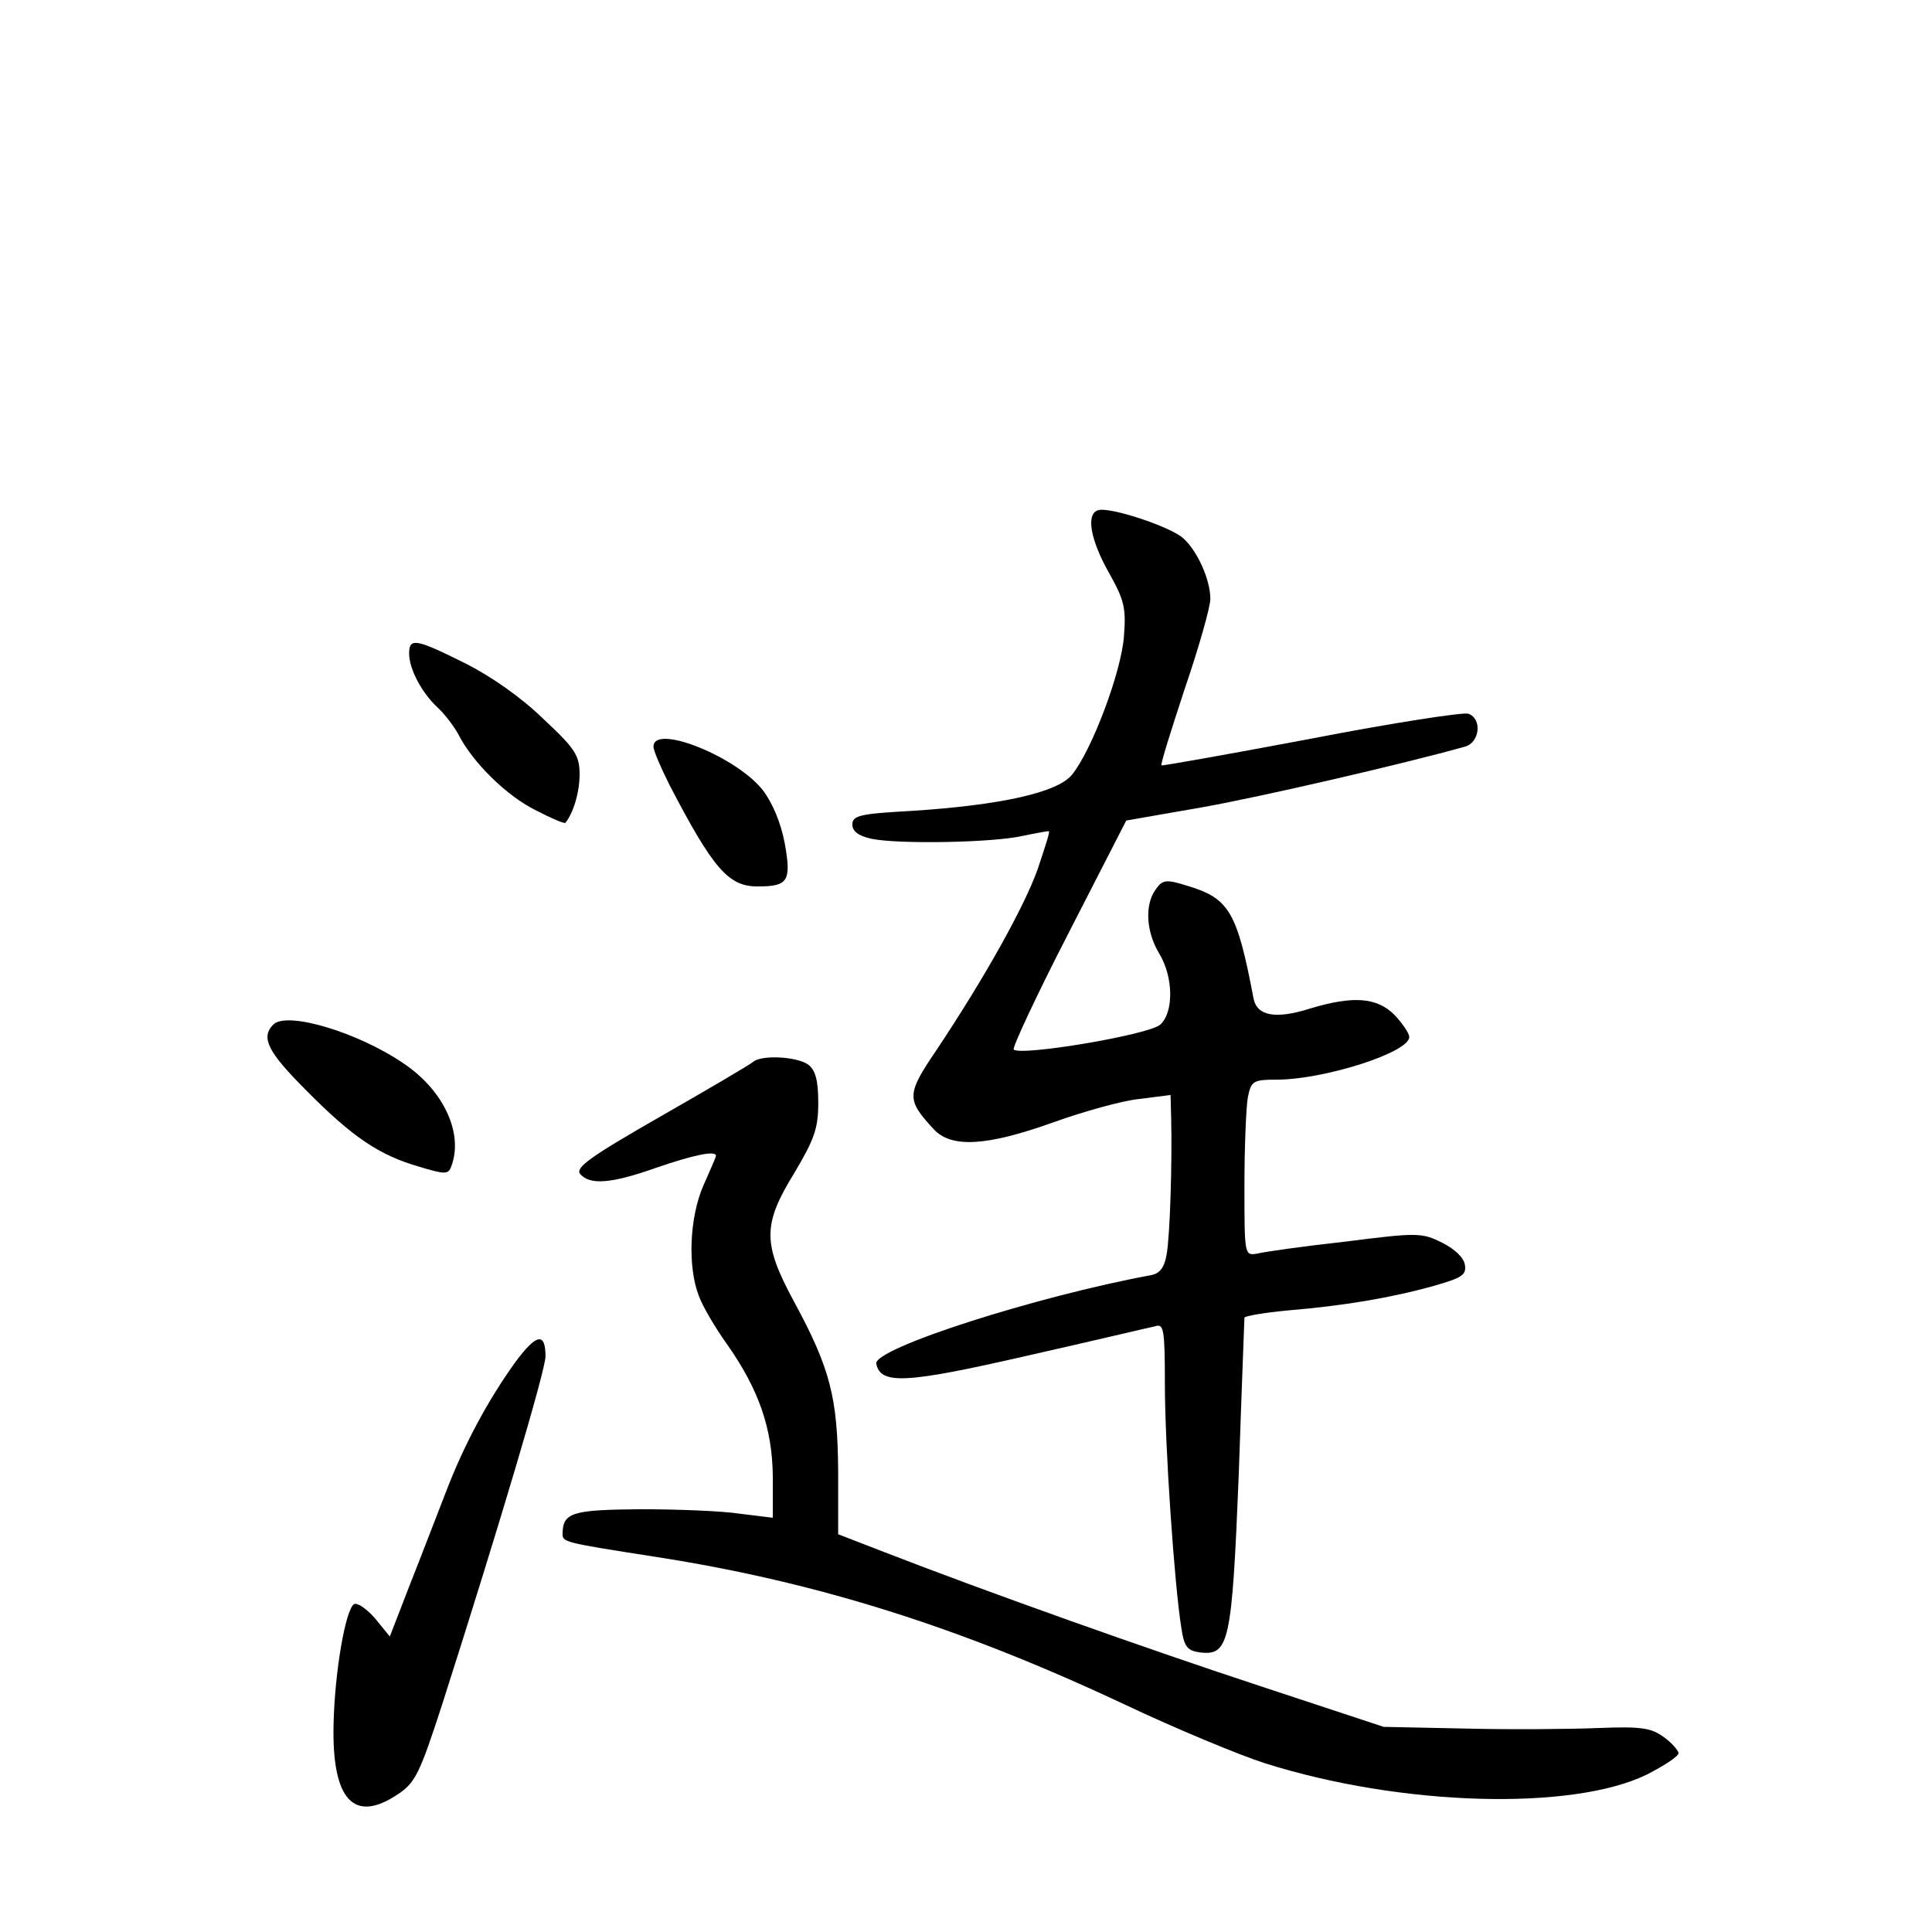 <?xml version="1.0" standalone="no"?>
<!DOCTYPE svg PUBLIC "-//W3C//DTD SVG 20010904//EN"
 "http://www.w3.org/TR/2001/REC-SVG-20010904/DTD/svg10.dtd">
<svg version="1.0" xmlns="http://www.w3.org/2000/svg"
 width="340pt" height="340pt" viewBox="0 0 340 340"
 preserveAspectRatio="xMidYMid meet">
<g transform="translate(0,340) scale(0.1,-0.1)"
fill="#000000" stroke="none">
<path d="M1932 2502 c-21 -7 -13 -52 19 -109 27 -48 31 -62 27 -112 -4 -62
-57 -203 -92 -245 -26 -31 -126 -53 -281 -63 -91 -5 -105 -8 -105 -24 0 -12
11 -20 33 -25 47 -10 215 -7 267 5 24 5 45 9 46 8 2 -1 -8 -31 -20 -67 -24
-67 -94 -192 -178 -318 -53 -78 -53 -87 -5 -139 31 -34 94 -30 211 12 53 19
121 38 151 41 l55 7 1 -39 c2 -79 -2 -210 -8 -242 -4 -23 -12 -33 -27 -36
-201 -37 -489 -129 -484 -156 8 -37 51 -35 265 14 115 26 216 50 226 52 15 5
17 -5 17 -102 0 -110 17 -356 29 -429 5 -34 11 -40 33 -43 51 -6 56 17 68 313
5 149 10 273 10 276 0 3 35 9 78 13 96 8 180 22 255 43 49 14 58 19 55 37 -2
13 -18 28 -40 39 -36 18 -44 18 -170 2 -73 -8 -143 -18 -155 -21 -23 -4 -23
-4 -23 120 0 68 3 138 6 155 6 29 9 31 53 31 84 1 231 48 231 75 0 7 -12 24
-26 39 -31 31 -73 34 -149 11 -60 -19 -93 -13 -99 18 -29 153 -43 176 -116
198 -38 12 -44 11 -56 -6 -20 -27 -17 -75 6 -113 25 -41 26 -103 2 -125 -19
-18 -246 -56 -258 -44 -3 3 40 95 96 204 l102 199 132 23 c107 19 357 77 464
107 26 7 31 49 6 58 -8 3 -133 -16 -277 -44 -143 -27 -262 -48 -263 -47 -2 2
17 62 41 135 25 73 45 144 45 158 0 34 -23 85 -48 107 -22 20 -130 56 -150 49z"/>
<path d="M720 2250 c0 -28 23 -70 50 -95 12 -11 29 -33 37 -48 25 -49 85 -108
136 -133 27 -14 50 -24 52 -22 14 17 25 54 25 85 0 33 -7 45 -64 98 -39 38
-92 75 -138 98 -86 43 -98 45 -98 17z"/>
<path d="M1150 2086 c0 -7 13 -37 28 -67 77 -148 104 -179 155 -179 54 0 60 9
48 76 -7 37 -22 72 -39 94 -47 59 -192 117 -192 76z"/>
<path d="M481 1597 c-23 -23 -9 -49 58 -116 82 -83 129 -114 198 -134 46 -14
52 -14 57 0 22 57 -12 133 -83 181 -80 55 -206 93 -230 69z"/>
<path d="M1325 1531 c-6 -5 -79 -48 -163 -96 -124 -71 -150 -90 -141 -101 17
-20 55 -17 134 11 64 22 105 31 105 21 0 -2 -10 -25 -22 -52 -25 -57 -28 -144
-8 -195 7 -19 29 -56 49 -84 57 -81 80 -149 81 -233 l0 -73 -57 7 c-32 5 -111
8 -177 8 -119 -1 -135 -6 -136 -42 0 -16 -2 -16 165 -42 283 -44 536 -124 825
-260 91 -43 202 -89 246 -103 240 -76 541 -84 672 -20 31 16 56 32 56 38 -1 5
-12 18 -26 28 -22 16 -39 19 -114 16 -49 -2 -154 -3 -234 -1 l-145 3 -215 71
c-201 66 -482 166 -665 237 l-80 31 0 112 c-1 129 -14 180 -78 298 -55 102
-55 135 1 226 35 59 42 78 42 123 0 40 -5 57 -17 67 -20 15 -84 18 -98 5z"/>
<path d="M907 1003 c-49 -68 -91 -147 -122 -228 -15 -38 -43 -112 -63 -162
l-36 -93 -26 32 c-15 17 -31 28 -37 25 -15 -10 -34 -119 -36 -212 -3 -133 36
-175 114 -122 30 20 38 37 77 157 102 319 182 589 182 613 0 43 -16 40 -53
-10z"/>
</g>
</svg>
